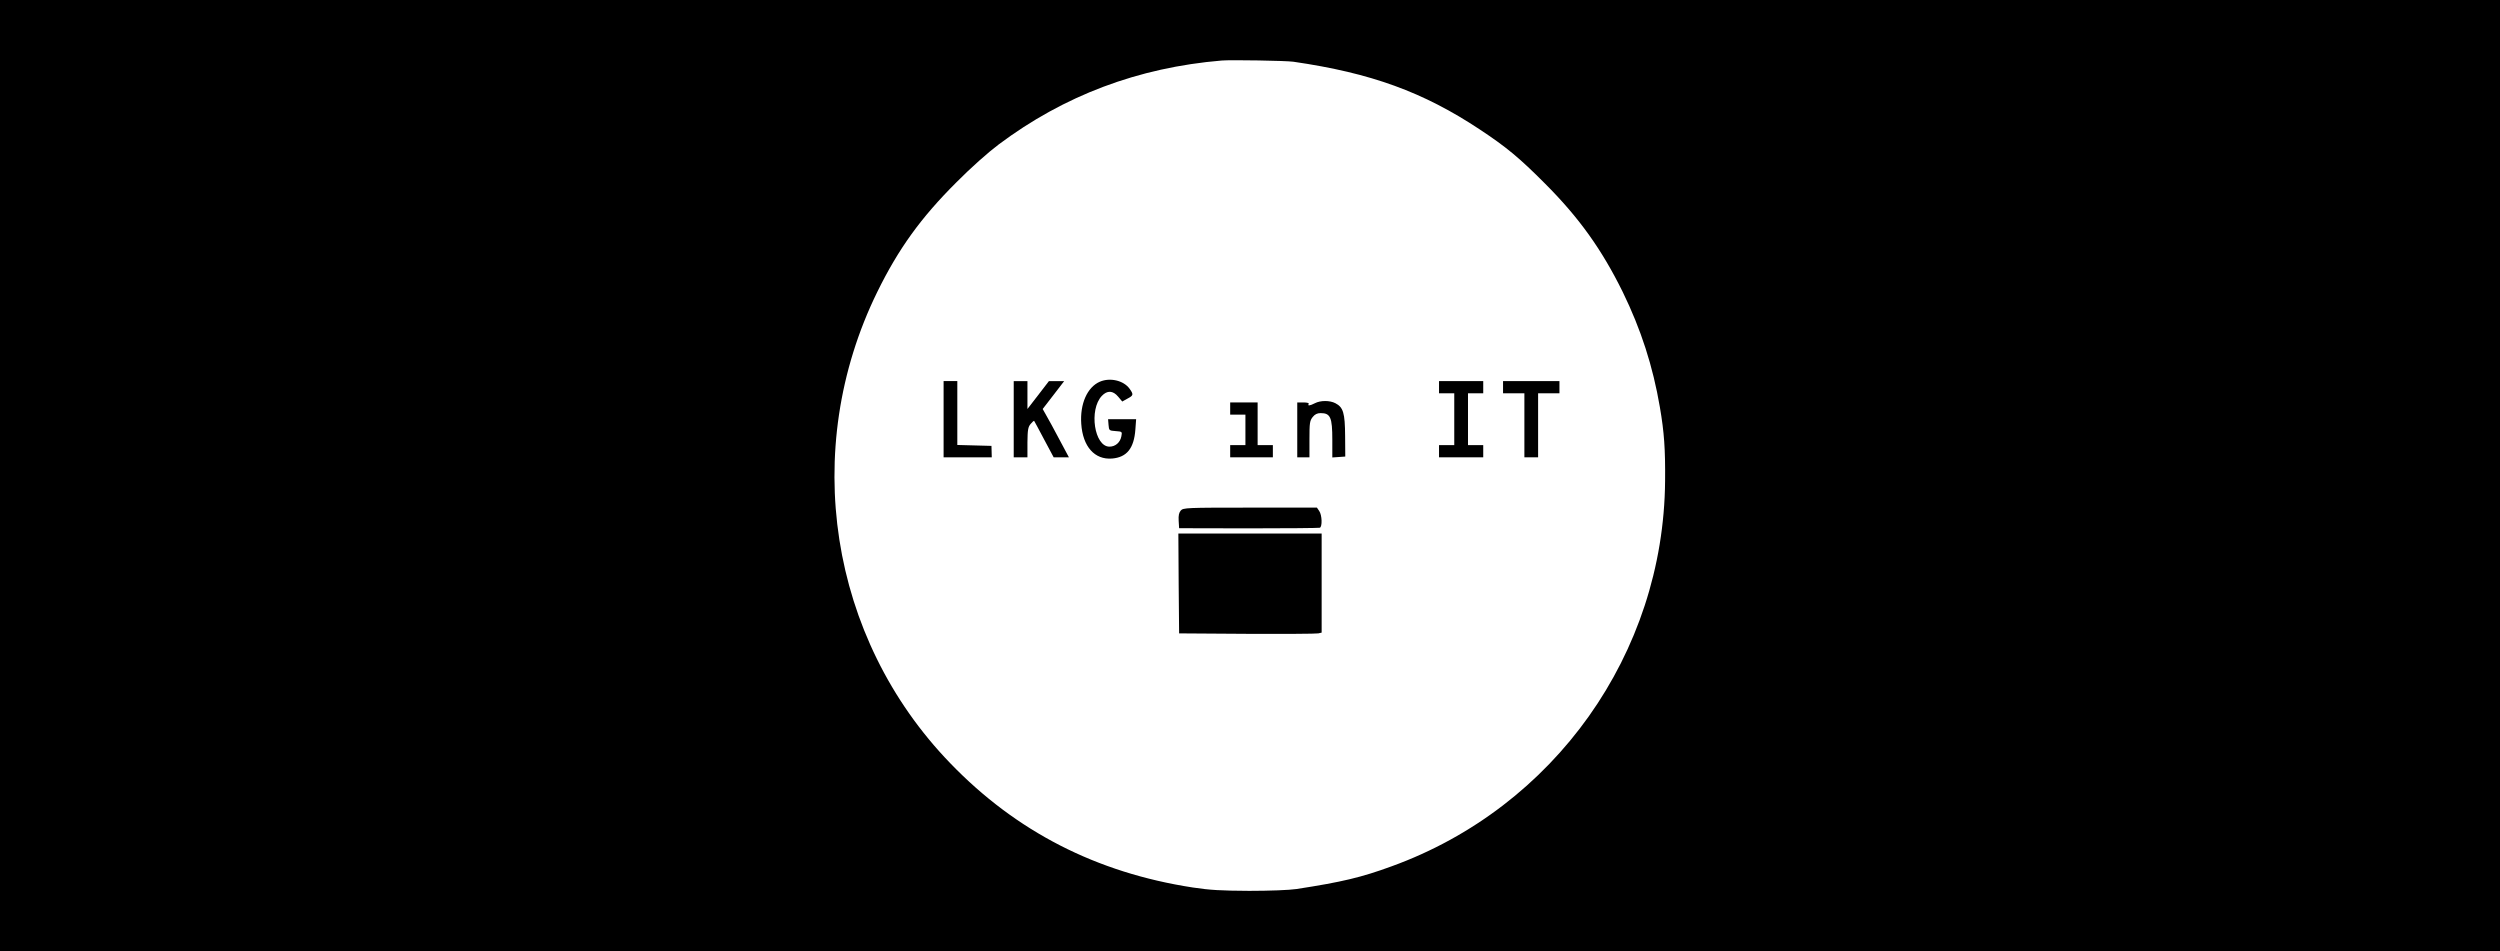 <?xml version="1.0" standalone="no"?>
<!DOCTYPE svg PUBLIC "-//W3C//DTD SVG 20010904//EN"
 "http://www.w3.org/TR/2001/REC-SVG-20010904/DTD/svg10.dtd">
<svg version="1.0" xmlns="http://www.w3.org/2000/svg"
 width="1640pt" height="624pt" viewBox="0 0 1640 624"
 preserveAspectRatio="xMidYMid meet">
<g transform="translate(0,624) scale(0.1,-0.1)"
fill="#000000" stroke="none">
<path d="M0 3120 l0 -3120 8200 0 8200 0 0 3120 0 3120 -8200 0 -8200 0 0
-3120z m8485 2715 c510 -74 852 -199 1222 -444 174 -115 261 -187 428 -355
224 -224 373 -433 510 -711 120 -246 198 -487 244 -757 28 -163 36 -275 34
-483 -9 -1132 -726 -2141 -1794 -2528 -199 -73 -326 -103 -624 -149 -46 -7
-177 -12 -310 -12 -185 1 -258 5 -370 22 -632 97 -1159 367 -1591 815 -795
822 -986 2058 -479 3092 139 283 286 487 520 720 94 95 208 196 276 247 430
322 916 505 1464 551 59 5 423 -1 470 -8z"/>
<path d="M7215 3736 c-83 -36 -131 -146 -122 -276 10 -150 88 -237 202 -228
97 8 144 67 153 190 l5 68 -92 0 -92 0 3 -37 c3 -37 4 -38 47 -41 43 -3 43 -4
37 -35 -8 -40 -39 -67 -78 -67 -99 0 -136 242 -50 333 35 37 73 36 107 -5 l27
-32 34 19 c40 21 41 27 14 65 -39 54 -128 75 -195 46z"/>
<path d="M6190 3490 l0 -250 158 0 158 0 -1 38 -1 37 -112 3 -112 3 0 209 0
210 -45 0 -45 0 0 -250z"/>
<path d="M6650 3490 l0 -250 45 0 45 0 0 98 c1 82 4 101 21 121 11 13 21 22
23 20 2 -2 31 -57 65 -121 l63 -118 50 0 50 0 -63 118 c-34 64 -72 135 -86
158 l-23 41 71 92 70 91 -50 0 -50 0 -70 -91 -71 -92 0 92 0 91 -45 0 -45 0 0
-250z"/>
<path d="M9440 3700 l0 -40 50 0 50 0 0 -170 0 -170 -50 0 -50 0 0 -40 0 -40
145 0 145 0 0 40 0 40 -50 0 -50 0 0 170 0 170 50 0 50 0 0 40 0 40 -145 0
-145 0 0 -40z"/>
<path d="M9860 3700 l0 -40 70 0 70 0 0 -210 0 -210 45 0 45 0 0 210 0 210 70
0 70 0 0 40 0 40 -185 0 -185 0 0 -40z"/>
<path d="M8626 3595 c-33 -17 -50 -19 -41 -5 4 6 -10 10 -34 10 l-41 0 0 -180
0 -180 40 0 40 0 0 119 c0 105 2 121 21 145 14 18 30 26 52 26 65 0 77 -28 77
-175 l0 -116 43 3 42 3 -1 135 c-1 151 -12 188 -64 215 -37 19 -97 19 -134 0z"/>
<path d="M8070 3560 l0 -40 50 0 50 0 0 -100 0 -100 -50 0 -50 0 0 -40 0 -40
140 0 140 0 0 40 0 40 -50 0 -50 0 0 140 0 140 -90 0 -90 0 0 -40z"/>
<path d="M7746 2891 c-12 -14 -16 -32 -14 -67 l3 -49 455 -1 c250 0 461 2 468
4 17 6 15 83 -4 110 l-15 22 -438 0 c-417 0 -439 -1 -455 -19z"/>
<path d="M7732 2413 l3 -328 445 -3 c245 -1 455 0 468 3 l22 5 0 325 0 325
-470 0 -470 0 2 -327z"/>
</g>
</svg>

